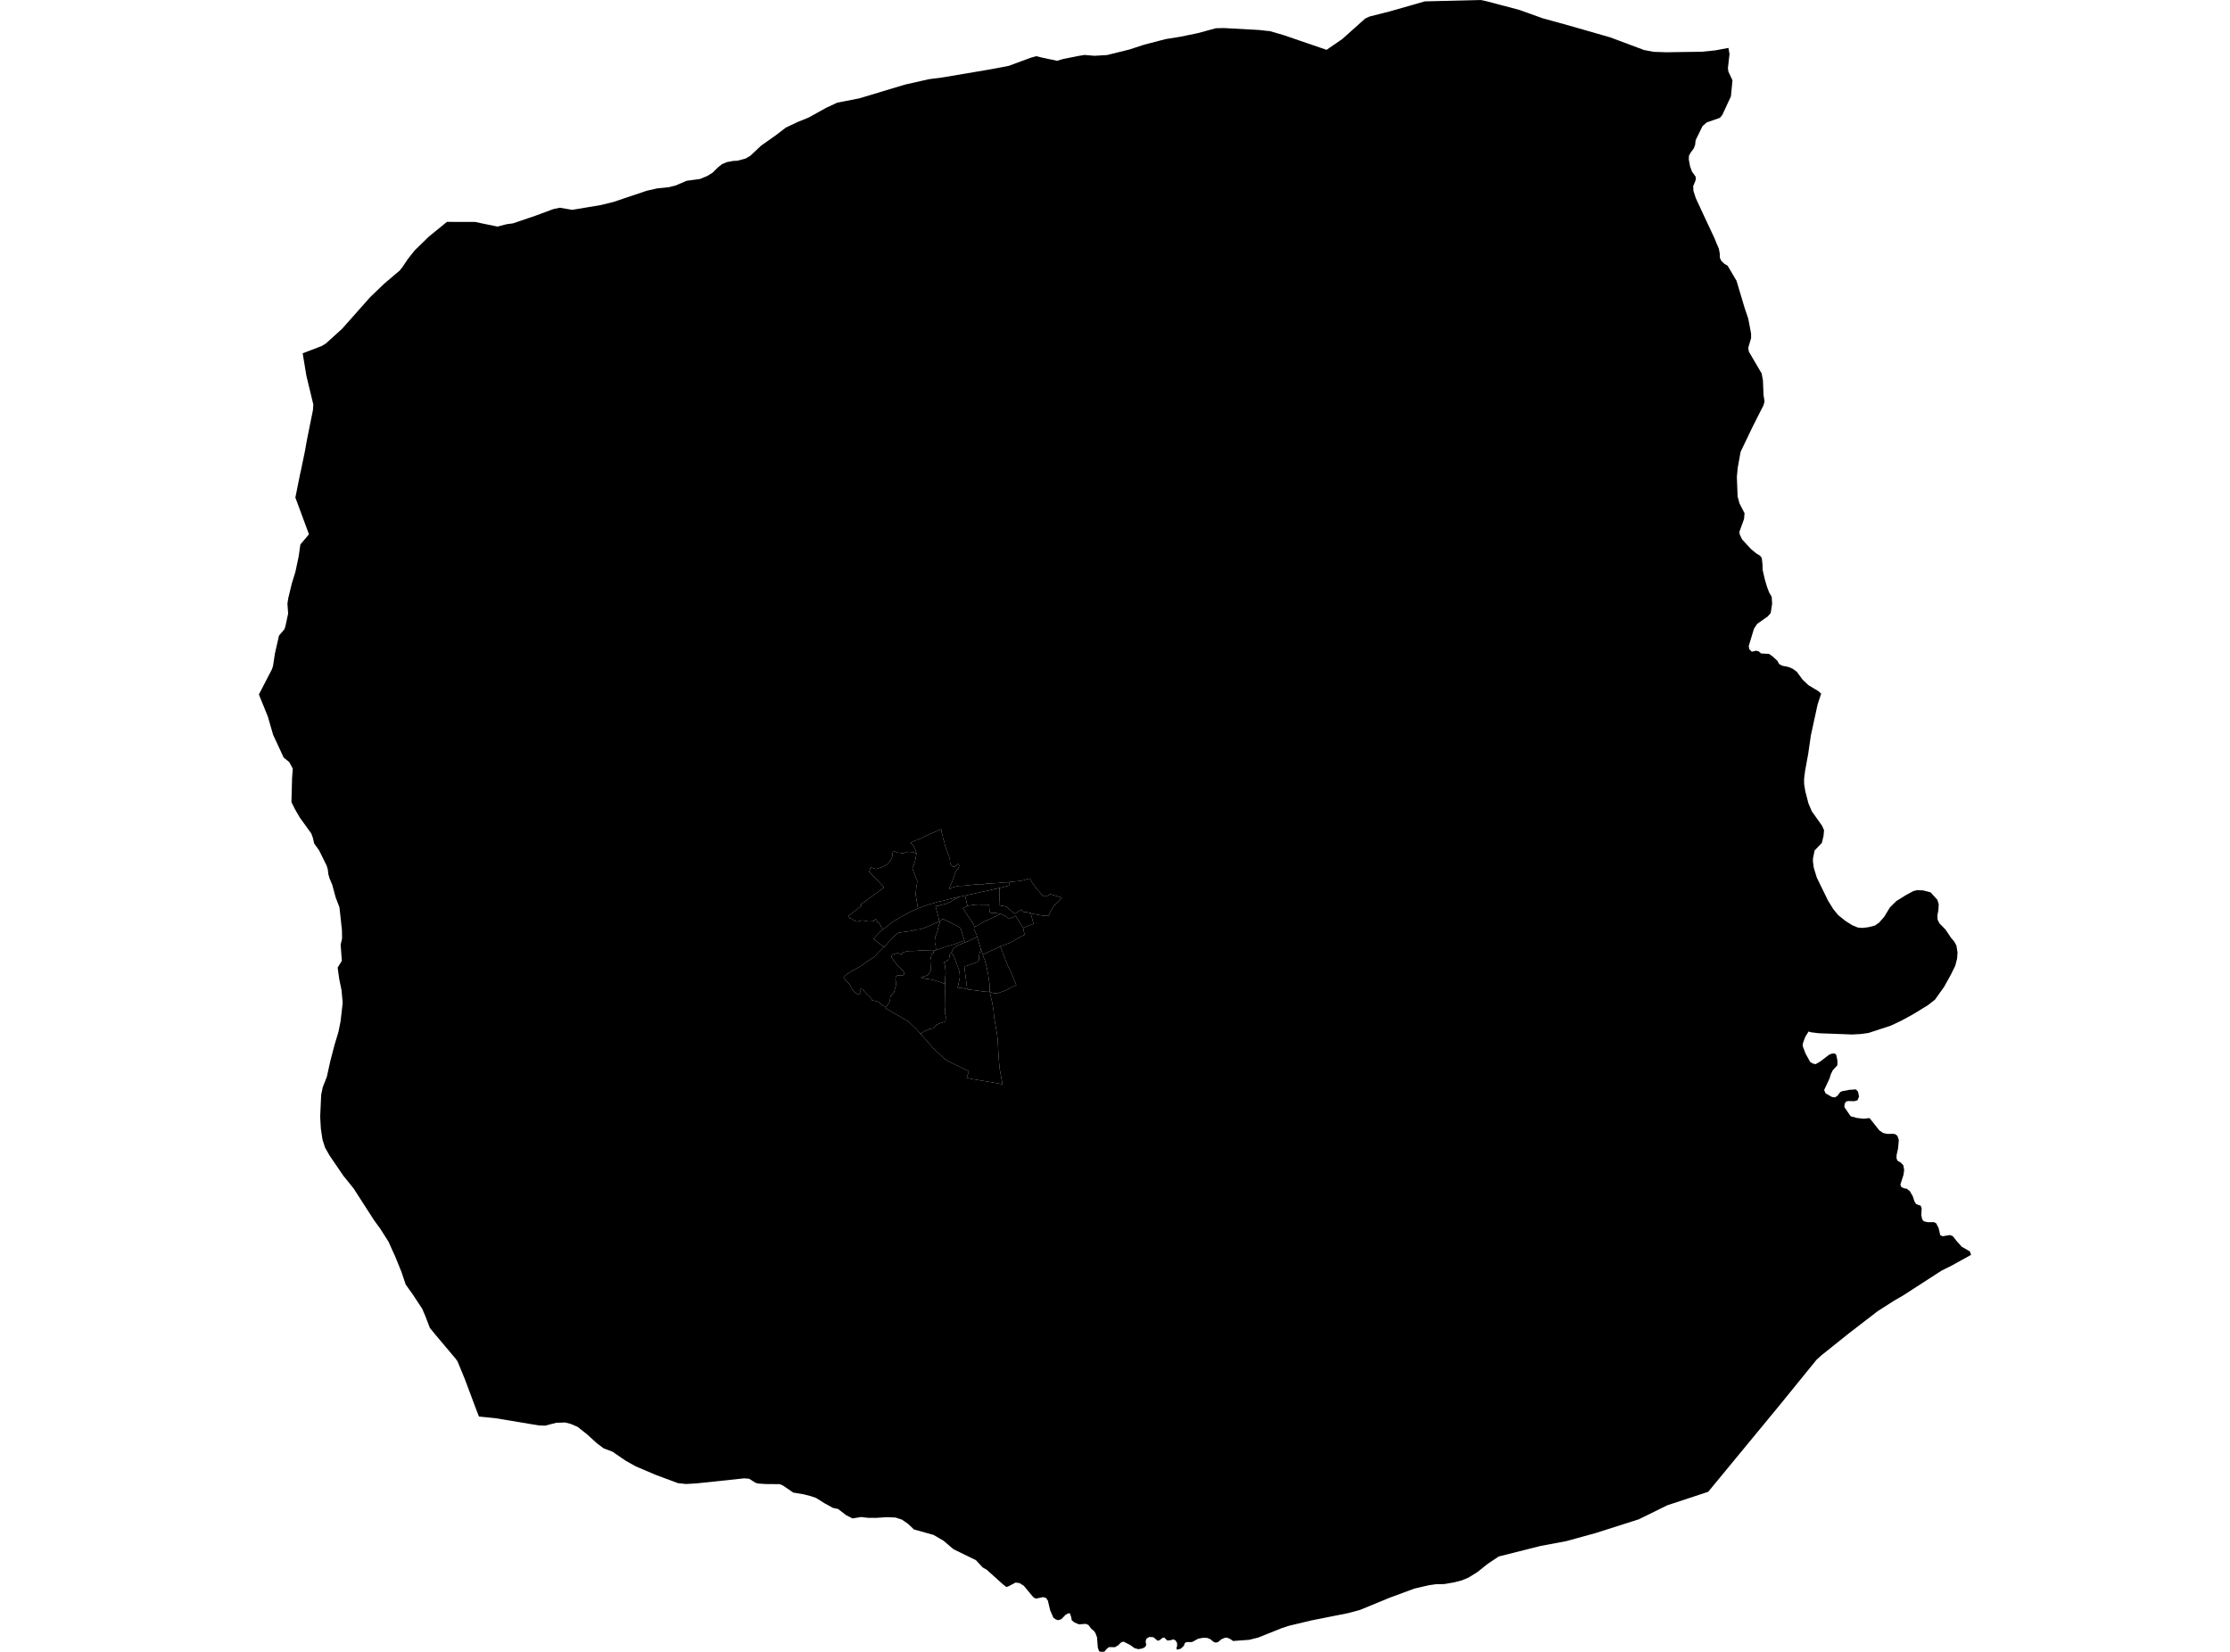 <?xml version='1.0'?>
<svg  baseProfile = 'tiny' width = '540' height = '400' stroke-linecap = 'round' stroke-linejoin = 'round' version='1.1' xmlns='http://www.w3.org/2000/svg'>
<path id='4105501001' title='4105501001'  d='M 228.853 238.265 228.914 239.225 228.884 239.901 228.904 241.645 228.935 243.728 228.792 245.294 229.021 246.092 229.011 246.564 228.955 247.322 228.569 247.484 227.954 247.688 227.385 247.881 226.953 248.053 226.597 248.394 226.17 248.801 225.809 249.045 224.96 249.197 224.371 249.553 223.857 249.695 222.902 250.325 221.88 249.172 220.015 247.393 214.415 244.115 214.531 243.927 214.679 243.678 215.065 243.119 215.324 242.773 215.507 242.275 215.543 241.726 215.66 241.233 216.076 240.725 216.493 240.313 216.595 239.84 216.747 239.286 216.915 238.738 216.94 238.189 216.905 237.508 216.808 237.187 216.92 236.45 217.286 236.196 218.094 236.212 218.572 236.252 218.978 235.876 218.821 235.297 218.43 234.85 218.109 234.484 217.474 233.909 217.083 233.452 216.625 232.832 215.944 231.937 215.812 231.378 216.229 231.124 216.707 230.982 217.322 230.794 217.937 230.956 218.394 231.053 218.694 230.601 219.837 230.321 220.254 230.286 221.067 230.286 221.326 230.275 221.896 230.255 222.765 230.148 223.492 230.169 224.086 230.179 224.904 230.209 226.007 230.235 226.089 230.824 225.626 230.916 225.519 231.358 225.281 232.522 225.362 234.336 225.336 235.246 224.574 236.176 224.178 236.303 223.644 236.456 222.983 236.689 223.639 236.872 224.198 237.015 224.666 237.081 225.138 237.137 225.626 237.238 226.114 237.345 226.907 237.594 227.654 237.828 228.076 237.985 228.853 238.265 Z' />
<path id='4105501002' title='4105501002'  d='M 233.61 228.222 233.29 228.359 232.828 228.517 231.969 228.893 231.527 229.203 230.927 229.6 230.719 229.996 230.439 230.55 230.388 230.621 229.987 231.139 229.799 232.334 228.645 233.01 228.594 233.04 228.798 233.676 228.965 235.033 228.98 236.039 228.874 236.598 228.904 237.02 228.833 237.457 228.853 238.265 228.076 237.985 227.654 237.828 226.907 237.594 226.114 237.345 225.626 237.238 225.138 237.137 224.666 237.081 224.198 237.015 223.639 236.872 222.983 236.689 223.644 236.456 224.178 236.303 224.574 236.176 225.336 235.246 225.362 234.336 225.281 232.522 225.519 231.358 225.626 230.916 226.089 230.824 226.007 230.235 226.592 230.103 226.653 230.082 227.405 229.859 228.498 229.447 229.646 229.061 231.008 228.669 232.848 228.014 233.504 227.8 233.61 228.222 Z' />
<path id='4105501003' title='4105501003'  d='M 230.388 230.621 230.775 231.261 231.074 231.744 231.273 232.364 231.633 233.269 231.943 234.143 232.223 234.89 232.37 235.515 232.421 236.527 232.381 236.994 232.172 237.863 231.994 238.804 231.862 239.139 233.239 239.317 233.641 239.434 234.215 239.556 234.424 239.596 235.725 239.769 236.894 239.896 238.063 240.095 239.13 240.176 239.674 240.156 240.263 242.783 240.568 244.516 240.746 246.442 241.397 250.249 241.59 251.647 241.803 255.87 242.062 258.757 242.759 262.558 239.765 262.015 235.704 261.344 234.063 260.998 234.642 259.397 232.96 258.609 229.021 256.688 225.992 253.832 222.902 250.325 223.857 249.695 224.371 249.553 224.96 249.197 225.809 249.045 226.17 248.801 226.597 248.394 226.953 248.053 227.385 247.881 227.954 247.688 228.569 247.484 228.955 247.322 229.011 246.564 229.021 246.092 228.792 245.294 228.935 243.728 228.904 241.645 228.884 239.901 228.914 239.225 228.853 238.265 228.833 237.457 228.904 237.02 228.874 236.598 228.98 236.039 228.965 235.033 228.798 233.676 228.594 233.04 228.645 233.01 229.799 232.334 229.987 231.139 230.388 230.621 Z' />
<path id='4105501004' title='4105501004'  d='M 236.624 226.901 237.387 229.406 237.519 229.808 237.122 231.134 237.072 232.242 236.97 232.735 236.584 233.005 233.707 233.991 233.534 234.209 234.032 238.158 234.215 239.556 233.641 239.434 233.239 239.317 231.862 239.139 231.994 238.804 232.172 237.863 232.381 236.994 232.421 236.527 232.37 235.515 232.223 234.89 231.943 234.143 231.633 233.269 231.273 232.364 231.074 231.744 230.775 231.261 230.388 230.621 230.439 230.55 230.719 229.996 230.927 229.6 231.527 229.203 231.969 228.893 232.828 228.517 233.29 228.359 233.61 228.222 233.697 228.187 233.738 228.166 234.164 228.039 236.558 226.911 236.624 226.901 Z' />
<path id='4105501005' title='4105501005'  d='M 227.425 223.14 227.456 223.175 227.583 223.338 227.166 224.71 227.1 225.158 227.064 225.259 226.704 226.362 226.485 226.809 226.353 227.805 226.394 228.349 226.566 228.995 226.653 230.082 226.592 230.103 226.007 230.235 224.904 230.209 224.086 230.179 223.492 230.169 222.765 230.148 221.896 230.255 221.326 230.275 221.067 230.286 220.254 230.286 219.837 230.321 218.694 230.601 218.394 231.053 217.937 230.956 217.322 230.794 216.707 230.982 216.229 231.124 215.812 231.378 215.944 231.937 216.625 232.832 217.083 233.452 217.474 233.909 218.109 234.484 218.43 234.85 218.821 235.297 218.978 235.876 218.572 236.252 218.094 236.212 217.286 236.196 216.92 236.45 216.808 237.187 216.905 237.508 216.94 238.189 216.915 238.738 216.747 239.286 216.595 239.84 216.493 240.313 216.076 240.725 215.66 241.233 215.543 241.726 215.507 242.275 215.324 242.773 215.065 243.119 214.679 243.678 214.531 243.927 213.662 243.464 213.261 243.113 212.859 242.626 211.167 242.219 210.943 241.782 210.572 241.324 209.881 240.689 209.241 240.003 208.971 239.622 208.524 239.429 208.168 239.642 208.412 240.135 208.377 240.628 207.65 240.725 207.177 240.425 206.806 240.095 206.405 239.617 206.161 239.231 205.963 238.712 205.719 238.356 205.348 237.95 204.977 237.675 204.651 237.187 204.25 236.628 205.033 235.958 206.156 235.2 207.533 234.458 208.199 234.102 209.114 233.503 210.003 232.827 210.923 232.207 211.634 231.82 212.488 230.835 213.327 230.032 213.983 229.279 214.099 229.376 215.029 228.288 216.071 227.221 216.554 226.647 217.23 226.113 217.647 225.869 218.125 225.778 220.051 225.518 220.95 225.376 221.611 225.127 222.262 225.086 222.816 225.015 223.237 224.929 223.786 224.72 227.425 223.14 Z' />
<path id='4105501006' title='4105501006'  d='M 237.991 231.15 238.032 231.261 238.154 231.78 238.398 232.319 238.627 233.066 238.916 234.148 239.094 235.033 239.272 235.836 239.404 236.847 239.587 237.96 239.653 239.388 239.674 240.156 239.13 240.176 238.063 240.095 236.894 239.896 235.725 239.769 234.424 239.596 234.215 239.556 234.032 238.158 233.534 234.209 233.707 233.991 236.584 233.005 236.97 232.735 237.072 232.242 237.122 231.134 237.519 229.808 237.727 230.464 237.991 231.15 Z' />
<path id='4105502001' title='4105502001'  d='M 227.466 223.12 227.634 223.048 227.822 222.865 228.315 222.489 231.715 224.187 232.609 224.771 232.762 225.264 232.945 225.854 233.097 226.337 233.56 227.78 233.504 227.8 232.848 228.014 231.008 228.669 229.646 229.061 228.498 229.447 227.405 229.859 226.653 230.082 226.566 228.995 226.394 228.349 226.353 227.805 226.485 226.809 226.704 226.362 227.064 225.259 227.1 225.158 227.166 224.71 227.583 223.338 227.456 223.175 227.425 223.14 227.466 223.12 Z' />
<path id='4105502002' title='4105502002'  d='M 233.697 216.858 233.936 217.941 234.022 218.332 234.042 218.413 234.103 218.718 234.134 218.886 234.312 219.323 234.256 219.43 233.189 219.928 233.661 220.726 234.149 221.402 234.551 222.062 235.125 222.901 235.816 223.907 235.938 224.441 235.842 224.903 236.106 225.564 236.492 226.413 236.624 226.901 236.558 226.911 234.164 228.039 233.738 228.166 233.697 228.187 233.61 228.222 233.504 227.8 233.56 227.78 233.097 226.337 232.945 225.854 232.762 225.264 232.609 224.771 231.715 224.187 228.315 222.489 227.822 222.865 227.634 223.048 227.466 223.12 227.263 222.159 226.536 219.409 227.263 219.343 227.832 219.135 229.016 218.855 229.85 218.545 232.203 217.188 233.697 216.858 Z' />
<path id='4105502003' title='4105502003'  d='M 242.012 215.023 242.057 215.562 242.012 217.585 241.935 219.171 242.296 219.298 242.86 219.354 243.653 219.552 244.781 220.482 245.518 221.163 245.727 221.275 247.267 220.279 247.318 220.228 247.755 220.782 248.766 220.904 249.574 221.143 250.281 223.714 247.755 224.685 245.925 221.742 245.615 221.986 244.959 222.215 244.319 222.505 244.192 222.428 243.679 221.986 243.272 221.732 242.871 221.539 242.489 221.366 242.225 221.3 241.966 221.229 241.493 221.158 241.036 221.071 240.497 221.061 240.085 221.056 239.653 220.96 239.491 219.079 238.911 219.069 238.073 219.059 237.615 219.064 237.107 219.033 236.594 219.049 236.116 219.074 234.383 219.313 234.312 219.323 234.134 218.886 234.103 218.718 234.042 218.413 234.022 218.332 233.936 217.941 233.697 216.858 237.631 216.009 239.633 215.562 241.691 215.095 242.012 215.023 Z' />
<path id='4105502004' title='4105502004'  d='M 234.312 219.323 234.383 219.313 236.116 219.074 236.594 219.049 237.107 219.033 237.615 219.064 238.073 219.059 238.911 219.069 239.491 219.079 239.653 220.96 240.085 221.056 240.497 221.061 241.036 221.071 241.493 221.158 241.966 221.229 242.225 221.3 241.366 221.773 240.345 222.25 239.587 222.576 238.891 222.921 238.479 223.069 237.737 223.485 237.072 223.907 235.938 224.441 235.816 223.907 235.125 222.901 234.551 222.062 234.149 221.402 233.661 220.726 233.189 219.928 234.256 219.43 234.312 219.323 Z' />
<path id='4105502005' title='4105502005'  d='M 242.256 229.188 242.144 229.234 240.695 229.889 238.357 230.977 237.991 231.15 237.727 230.464 237.519 229.808 237.387 229.406 236.624 226.901 236.492 226.413 236.106 225.564 235.842 224.903 235.938 224.441 237.072 223.907 237.737 223.485 238.479 223.069 238.891 222.921 239.587 222.576 240.345 222.25 241.366 221.773 242.225 221.3 242.489 221.366 242.871 221.539 243.272 221.732 243.679 221.986 244.192 222.428 244.319 222.505 244.959 222.215 245.615 221.986 245.925 221.742 247.755 224.685 248.09 226.362 247.17 226.814 246.565 227.14 246.199 227.404 245.513 227.8 244.629 228.263 242.24 229.147 242.256 229.188 Z' />
<path id='4105502006' title='4105502006'  d='M 244.395 213.6 245.396 213.468 246.555 213.377 247.785 213.168 249.386 212.716 250.001 213.854 251.068 215.252 252.349 216.731 252.42 216.812 252.852 216.995 253.345 217.077 254.316 216.518 257.167 217.387 256.725 217.778 255.744 218.774 255.17 219.409 254.326 220.807 253.95 221.783 252.873 221.747 252.222 221.651 251.602 221.559 250.657 221.371 250.214 221.32 249.559 221.087 249.574 221.143 248.766 220.904 247.755 220.782 247.318 220.228 247.267 220.279 245.727 221.275 245.518 221.163 244.781 220.482 243.653 219.552 242.86 219.354 242.296 219.298 241.935 219.171 242.012 217.585 242.057 215.562 242.012 215.023 242.662 214.886 243.663 214.622 244.517 214.403 244.395 213.6 Z' />
<path id='4105502007' title='4105502007'  d='M 237.991 231.15 238.357 230.977 240.695 229.889 242.144 229.234 242.256 229.188 242.459 229.721 242.774 230.565 242.937 231.068 243.374 232.151 243.521 232.573 243.79 233.198 244.156 234.108 244.482 234.809 244.781 235.317 245.091 236.125 246.108 238.524 244.776 239.129 243.74 239.708 243.292 239.886 242.85 240.084 242.093 240.318 241.686 240.466 241.229 240.501 240.69 240.516 240.223 240.364 239.674 240.156 239.653 239.388 239.587 237.96 239.404 236.847 239.272 235.836 239.094 235.033 238.916 234.148 238.627 233.066 238.398 232.319 238.154 231.78 238.032 231.261 237.991 231.15 Z' />
<path id='4105503001' title='4105503001'  d='M 232.203 217.188 229.85 218.545 229.016 218.855 227.832 219.135 227.263 219.343 226.536 219.409 227.263 222.159 227.466 223.12 227.425 223.14 223.786 224.72 223.237 224.929 222.816 225.015 222.262 225.086 221.611 225.127 220.95 225.376 220.051 225.518 218.125 225.778 217.647 225.869 217.23 226.113 216.554 226.647 216.071 227.221 215.029 228.288 214.099 229.376 213.983 229.279 211.497 227.343 213.19 225.564 213.698 225.147 213.962 224.929 214.542 224.492 215.482 223.775 215.878 223.491 216.27 223.17 217.667 222.327 218.628 221.763 219.802 221.143 221.652 220.243 222.297 219.994 223.075 219.689 224.935 219.023 226.343 218.617 227.466 218.296 228.055 218.185 229.24 217.885 229.397 217.844 231.542 217.326 232.203 217.188 Z' />
<path id='4105503002' title='4105503002'  d='M 222.297 219.994 221.652 220.243 219.802 221.143 218.628 221.763 217.667 222.327 216.27 223.17 215.878 223.491 215.482 223.775 214.542 224.492 213.962 224.929 213.698 225.147 213.159 223.948 212.864 223.475 212.437 223.328 212.346 222.881 212.016 222.535 211.589 223.043 210.715 223.14 210.267 223.135 209.703 223.008 208.778 222.871 208.194 222.998 207.665 223.175 207.096 223.059 206.608 222.774 206.308 222.484 205.795 222.337 205.378 221.864 208.656 219.277 208.336 219.064 214.079 214.906 212.229 212.889 210.42 211.079 210.511 211.003 210.715 210.47 210.852 209.966 211.258 210.134 211.706 210.287 212.092 210.434 212.57 210.297 213.525 209.972 213.957 209.778 214.496 209.484 214.887 209.291 215.258 208.813 215.553 208.487 215.817 207.918 216.066 207.42 216.127 206.78 216.214 206.231 216.752 206.216 217.362 206.465 217.967 206.5 218.369 206.612 218.892 206.561 219.487 206.343 219.964 206.246 220.473 206.317 221.093 206.322 221.906 206.699 221.855 207.064 221.718 207.852 221.576 208.584 221.255 209.443 221.088 209.824 220.92 210.236 221.093 210.693 221.225 211.151 221.479 211.654 221.692 212.213 221.891 212.752 222.104 213.245 222.094 213.666 222.028 214.159 221.901 214.622 221.84 215.43 221.774 216.04 221.728 216.563 221.804 217.122 222.297 219.994 Z' />
<path id='4105503003' title='4105503003'  d='M 221.906 206.699 221.921 206.582 221.789 206.16 221.535 205.504 221.194 204.884 220.966 204.508 220.483 204.046 221.504 203.603 222.363 203.273 223.156 202.958 223.619 202.663 224.625 202.216 226.582 201.372 227.939 200.783 227.939 201.113 228.035 201.637 228.254 202.277 228.325 202.8 228.543 203.517 228.701 204.015 228.792 204.513 228.97 205.098 229.163 205.657 229.362 206.16 229.682 207.009 229.966 207.812 230.043 208.432 230.078 209.016 230.373 209.555 230.876 209.926 231.334 209.789 231.705 209.418 232.04 209.169 232.294 209.585 232.086 210.215 231.816 210.546 231.506 210.952 231.222 211.527 231.018 212.274 230.83 212.767 230.663 213.173 230.383 213.951 230.134 214.439 229.966 214.866 229.956 215.333 230.429 214.937 230.846 214.861 231.288 214.713 231.827 214.617 232.284 214.5 232.924 214.525 234.246 214.393 235.709 214.225 237.249 214.103 238.093 214.144 238.891 213.961 240.375 213.9 241.417 213.834 242.042 213.793 243.038 213.666 244.106 213.656 244.395 213.595 244.395 213.6 244.517 214.403 243.663 214.622 242.662 214.886 242.012 215.023 241.691 215.095 239.633 215.562 237.631 216.009 233.697 216.858 232.203 217.188 231.542 217.326 229.397 217.844 229.24 217.885 228.055 218.185 227.466 218.296 226.343 218.617 224.935 219.023 223.075 219.689 222.297 219.994 221.804 217.122 221.728 216.563 221.774 216.04 221.84 215.43 221.901 214.622 222.028 214.159 222.094 213.666 222.104 213.245 221.891 212.752 221.692 212.213 221.479 211.654 221.225 211.151 221.093 210.693 220.92 210.236 221.088 209.824 221.255 209.443 221.576 208.584 221.718 207.852 221.855 207.064 221.906 206.699 Z' />
<path id='4105503004' title='4105503004'  d='M 418.541 11.603 418.806 13.077 418.419 16.477 418.526 17.316 419.522 19.45 419.151 23.323 417.037 27.877 416.483 28.532 413.296 29.64 412.275 30.53 410.603 33.945 410.471 35.099 410.145 35.947 409.353 37.02 408.982 37.726 408.946 38.631 409.251 40.247 409.693 41.513 410.608 42.803 410.649 43.52 410.013 45.075 410.064 46.209 410.638 47.977 412.397 51.774 415.207 57.766 415.604 58.762 416.214 60.185 416.447 61.39 416.478 62.457 416.844 63.209 417.601 63.91 418.348 64.342 420.508 68.002 422.434 74.466 423.344 77.155 424.025 80.753 424.035 81.861 423.339 84.224 423.486 85.144 426.587 90.425 426.897 92.102 427.049 95.695 427.293 97.205 427.034 98.14 424.483 103.176 421.494 109.397 420.793 113.275 420.584 115.481 420.767 120.238 421.22 121.89 422.45 124.283 422.323 125.661 421.194 128.791 421.291 129.447 421.855 130.626 424.086 133.03 425.296 134.006 426.211 134.58 426.612 135.104 426.795 136.679 426.831 138.016 427.293 140.054 427.72 141.563 427.964 142.316 428.401 143.454 429.021 144.526 429.128 146.188 428.777 148.44 428.081 149.258 425.509 151.067 424.742 152.216 423.461 156.419 423.603 157.237 424.213 157.817 425.25 157.563 425.885 157.735 426.449 158.233 428.396 158.345 429.316 159.021 430.424 160.038 430.79 160.769 431.496 161.181 433.143 161.527 434.093 161.933 435.069 162.63 436.513 164.586 437.895 165.903 440.411 167.417 440.995 167.981 440.141 170.568 438.495 178.126 437.869 182.496 437.102 186.705 436.863 188.6 436.873 189.851 437.163 191.629 437.915 194.526 438.718 196.437 441.198 199.924 441.696 201.022 441.569 202.44 441.163 204.112 439.415 205.946 439.379 206.109 439.013 207.883 439.013 208.645 439.216 210.16 439.948 212.523 442.627 218.017 443.902 220.096 445.107 221.585 446.901 223.018 448.563 224.06 449.93 224.619 451.073 224.695 452.481 224.512 454.006 224.126 455.048 223.399 456.257 222.017 457.655 219.719 459.21 218.185 461.563 216.726 463.317 215.776 464.272 215.547 465.705 215.613 467.494 216.081 469.136 217.885 469.471 218.967 469.385 220.385 469.151 221.661 469.197 222.708 469.649 223.602 471.118 225.102 472.373 226.982 473.237 228.024 473.751 228.974 474.02 230.611 473.913 232.136 473.466 233.869 472.419 235.988 470.793 238.926 468.546 242.082 466.864 243.398 463.301 245.583 460.415 247.159 457.894 248.348 452.461 250.132 450.626 250.386 448.507 250.503 440.406 250.198 438.622 249.975 437.941 249.787 437.138 251.103 436.599 252.572 436.518 253.273 437.199 255.082 438.332 257.146 438.998 257.542 439.653 257.69 440.782 257.044 442.947 255.387 443.638 255.123 444.329 255.103 444.67 255.484 444.949 256.892 444.914 257.964 443.801 259.179 443.333 260.139 443.033 261.151 441.717 263.956 442.062 264.749 443.597 265.628 444.339 265.735 444.939 265.349 445.63 264.429 446.118 264.231 447.866 263.9 449.396 263.799 449.92 264.337 450.174 265.521 449.793 266.436 449 266.66 447.607 266.614 447.079 266.711 446.667 267.295 446.626 268.098 448.151 270.314 449.635 270.711 451.231 270.893 452.72 270.751 455.088 273.729 456.064 274.38 457.091 274.578 458.275 274.548 458.951 274.634 459.474 275.071 459.805 276.027 459.632 278.024 459.266 279.696 459.241 280.474 459.485 281.063 460.313 281.556 460.903 282.176 461.096 283.34 460.938 284.473 460.181 286.852 460.379 287.401 460.999 287.736 461.701 287.843 462.468 288.438 463.174 289.652 463.596 290.933 464.003 291.579 465.096 291.96 465.334 292.57 465.253 294.277 465.467 295.273 465.863 295.736 466.808 295.96 468.303 295.939 468.862 296.234 469.441 297.367 469.832 299.085 470.412 299.355 472.201 299.065 472.922 299.375 473.751 300.457 475.032 301.886 477.003 303.024 477.308 303.857 472.572 306.48 470.132 307.695 460.847 313.697 458.692 314.942 454.672 317.509 447.917 322.708 441.051 328.197 439.836 329.315 431.1 340.069 413.647 361.237 403.726 364.51 396.865 367.89 386.416 371.219 379.255 373.191 373.014 374.36 362.93 376.901 360.303 378.649 357.741 380.687 355.592 382.014 354.036 382.669 352.11 383.172 349.711 383.584 347.75 383.615 346.001 383.864 342.489 384.677 336.523 386.882 329.326 389.845 326.571 390.593 317.53 392.392 312.112 393.683 310.349 394.262 304.712 396.524 302.522 397.078 298.568 397.367 298.024 396.951 297.14 396.544 296.565 396.6 295.757 396.951 294.959 397.627 294.349 397.764 293.816 397.535 293.043 396.9 292.261 396.61 291.3 396.595 290.141 396.813 288.952 397.479 288.571 397.632 287.28 397.627 286.884 397.921 286.69 398.501 285.959 399.217 285.023 399.471 284.871 399.085 285.044 398.607 285.023 397.83 284.657 397.225 284.159 396.971 283.473 397.174 282.675 397.256 281.903 396.519 281.476 396.63 280.759 397.205 280.312 397.301 279.326 396.463 278.325 396.386 277.644 396.778 277.415 397.418 277.563 398.358 277.288 398.816 276.663 399.161 275.667 399.349 274.721 399.09 273.68 398.338 272.069 397.52 271.52 397.677 270.722 398.44 270 398.867 268.526 398.846 267.967 399.314 267.433 399.939 266.722 400 266.143 399.853 265.832 398.917 265.644 396.442 265.426 395.914 265.294 395.507 264.933 394.963 264.242 394.389 263.566 393.484 262.905 393.215 261.274 393.337 260.201 392.895 259.535 392.361 259.368 391.502 259.058 390.649 258.631 390.684 258.006 391.05 257.035 392.056 256.308 392.326 255.749 392.194 255.083 391.741 254.301 389.937 253.752 387.614 253.284 386.928 252.583 386.745 250.896 387.096 250.484 386.943 250.133 386.664 247.917 383.996 246.896 383.35 245.935 383.213 244.263 384.097 243.714 384.296 242.947 383.721 238.988 380.159 237.951 379.549 236.314 377.79 230.891 375.147 228.487 373.099 226.078 371.686 221.326 370.36 219.863 368.983 218.404 367.976 216.839 367.468 214.75 367.382 212.163 367.554 210.201 367.544 208.524 367.346 206.445 367.687 204.875 366.889 202.954 365.405 202.674 365.344 201.683 365.13 199.63 363.997 197.633 362.736 196.316 362.284 194.568 361.837 192.103 361.435 189.587 359.717 188.82 359.387 185.572 359.357 185.145 359.346 183.489 359.23 182.848 359.001 181.415 358.076 180.185 357.984 168.719 359.199 166.127 359.351 164.16 359.143 158.717 357.115 153.94 355.072 151.556 353.746 149.015 352.008 148.39 351.555 146.164 350.712 144.538 349.487 142.108 347.276 141.524 346.824 140.563 346.066 139.913 345.533 138.2 344.801 136.817 344.45 135.76 344.496 134.678 344.526 132.04 345.218 130.526 345.177 122.628 343.855 120 343.418 115.985 343.017 115.37 341.452 112.57 333.98 110.821 329.721 110.374 329.056 107.436 325.569 105.429 323.186 104.773 322.383 104.097 321.559 102.974 318.637 102.232 316.914 99.93 313.407 99.101 312.259 98.232 311.034 97.226 308.025 95.605 304.025 95.391 303.603 94.085 300.686 92.139 297.621 90.589 295.487 85.613 287.767 83.138 284.697 79.839 279.864 78.721 277.907 78.096 275.976 77.695 273.297 77.532 270.426 77.771 265.125 78.152 263.27 79.143 260.759 79.997 256.897 80.993 253.07 81.949 249.903 82.472 247.306 82.98 242.859 82.711 239.825 82.147 237.071 81.761 234.311 82.777 232.659 82.487 228.751 82.833 227.262 82.797 225.188 82.193 219.684 81.293 217.346 80.449 214.231 79.814 212.731 79.519 211.73 79.387 210.587 79.118 209.651 77.298 205.967 76.084 204.254 75.758 202.866 75.382 201.83 72.577 197.947 71.393 195.883 70.569 194.226 70.6 193.032 70.732 188.326 70.9 186.125 70.056 184.55 68.699 183.457 66.132 177.922 64.862 173.526 62.692 168.164 65.853 162.06 66.117 161.252 66.585 158.177 67.566 153.898 68.836 152.424 69.085 151.784 69.771 148.582 69.604 146.183 69.792 144.902 70.671 141.263 71.515 138.55 72.312 134.809 72.739 131.841 73.502 130.941 74.818 129.381 74.818 129.376 71.525 120.482 71.525 120.477 72.694 114.673 72.805 114.236 73.797 109.463 74.35 106.409 75.784 99.283 75.87 97.921 75.728 97.352 74.183 90.943 73.293 85.546 77.847 83.818 78.914 83.172 82.848 79.61 89.633 71.961 93.059 68.678 96.779 65.516 97.409 64.739 98.807 62.665 100.428 60.627 103.813 57.324 108.219 53.73 115.09 53.746 116.595 54.071 120.483 54.869 122.658 54.295 124.229 54.086 129.621 52.251 133.997 50.63 135.562 50.3 138.561 50.813 145.488 49.654 148.517 48.912 156.628 46.183 159.149 45.619 159.718 45.563 161.924 45.339 163.591 44.923 166.259 43.779 169.502 43.342 171.266 42.615 172.551 41.817 173.888 40.506 174.808 39.764 176.002 39.256 176.917 39.088 177.527 38.971 178.589 38.921 180.541 38.392 181.689 37.726 184.302 35.271 187.819 32.791 190.304 30.89 193.252 29.498 195.783 28.481 200.098 26.083 202.745 24.858 208.021 23.831 219.146 20.487 224.92 19.181 228.305 18.739 239.165 16.904 241.183 16.538 242.85 16.228 244.278 15.943 249.564 13.992 250.926 13.605 252.679 14.027 256.013 14.718 257.33 14.312 261.096 13.555 262.626 13.306 265.045 13.509 268.089 13.326 273.481 11.989 277.049 10.825 282.254 9.468 285.923 8.879 290.136 8.005 294.405 6.841 296.326 6.79 304.936 7.263 306.801 7.476 307.442 7.522 310.699 8.462 321.23 12.065 325.032 9.458 330.592 4.483 331.644 4 336.543 2.76 345.015 0.335 358.534 0 359.932 0.29 367.931 2.404 373.573 4.432 379.778 6.139 389.963 9.062 392.154 9.885 398.126 12.116 400.392 12.548 403.462 12.655 412.117 12.528 415.365 12.198 418.541 11.603 Z M 221.906 206.699 221.093 206.322 220.473 206.317 219.964 206.246 219.487 206.343 218.892 206.561 218.369 206.612 217.967 206.5 217.362 206.465 216.752 206.216 216.214 206.231 216.127 206.78 216.066 207.42 215.817 207.918 215.553 208.487 215.258 208.813 214.887 209.291 214.496 209.484 213.957 209.778 213.525 209.972 212.57 210.297 212.092 210.434 211.706 210.287 211.258 210.134 210.852 209.966 210.715 210.47 210.511 211.003 210.42 211.079 212.229 212.889 214.079 214.906 208.336 219.064 208.656 219.277 205.378 221.864 205.795 222.337 206.308 222.484 206.608 222.774 207.096 223.059 207.665 223.175 208.194 222.998 208.778 222.871 209.703 223.008 210.267 223.135 210.715 223.14 211.589 223.043 212.016 222.535 212.346 222.881 212.437 223.328 212.864 223.475 213.159 223.948 213.698 225.147 213.19 225.564 211.497 227.343 213.983 229.279 213.327 230.032 212.488 230.835 211.634 231.82 210.923 232.207 210.003 232.827 209.114 233.503 208.199 234.102 207.533 234.458 206.156 235.2 205.033 235.958 204.25 236.628 204.651 237.187 204.977 237.675 205.348 237.95 205.719 238.356 205.963 238.712 206.161 239.231 206.405 239.617 206.806 240.095 207.177 240.425 207.65 240.725 208.377 240.628 208.412 240.135 208.168 239.642 208.524 239.429 208.971 239.622 209.241 240.003 209.881 240.689 210.572 241.324 210.943 241.782 211.167 242.219 212.859 242.626 213.261 243.113 213.662 243.464 214.531 243.927 214.415 244.115 220.015 247.393 221.88 249.172 222.902 250.325 225.992 253.832 229.021 256.688 232.96 258.609 234.642 259.397 234.063 260.998 235.704 261.344 239.765 262.015 242.759 262.558 242.062 258.757 241.803 255.87 241.59 251.647 241.397 250.249 240.746 246.442 240.568 244.516 240.263 242.783 239.674 240.156 240.223 240.364 240.69 240.516 241.229 240.501 241.686 240.466 242.093 240.318 242.85 240.084 243.292 239.886 243.74 239.708 244.776 239.129 246.108 238.524 245.091 236.125 244.781 235.317 244.482 234.809 244.156 234.108 243.79 233.198 243.521 232.573 243.374 232.151 242.937 231.068 242.774 230.565 242.459 229.721 242.256 229.188 242.24 229.147 244.629 228.263 245.513 227.8 246.199 227.404 246.565 227.14 247.17 226.814 248.09 226.362 247.755 224.685 250.281 223.714 249.574 221.143 249.559 221.087 250.214 221.32 250.657 221.371 251.602 221.559 252.222 221.651 252.873 221.747 253.95 221.783 254.326 220.807 255.17 219.409 255.744 218.774 256.725 217.778 257.167 217.387 254.316 216.518 253.345 217.077 252.852 216.995 252.42 216.812 252.349 216.731 251.068 215.252 250.001 213.854 249.386 212.716 247.785 213.168 246.555 213.377 245.396 213.468 244.395 213.6 244.395 213.595 244.106 213.656 243.038 213.666 242.042 213.793 241.417 213.834 240.375 213.9 238.891 213.961 238.093 214.144 237.249 214.103 235.709 214.225 234.246 214.393 232.924 214.525 232.284 214.5 231.827 214.617 231.288 214.713 230.846 214.861 230.429 214.937 229.956 215.333 229.966 214.866 230.134 214.439 230.383 213.951 230.663 213.173 230.83 212.767 231.018 212.274 231.222 211.527 231.506 210.952 231.816 210.546 232.086 210.215 232.294 209.585 232.04 209.169 231.705 209.418 231.334 209.789 230.876 209.926 230.373 209.555 230.078 209.016 230.043 208.432 229.966 207.812 229.682 207.009 229.362 206.16 229.163 205.657 228.97 205.098 228.792 204.513 228.701 204.015 228.543 203.517 228.325 202.8 228.254 202.277 228.035 201.637 227.939 201.113 227.939 200.783 226.582 201.372 224.625 202.216 223.619 202.663 223.156 202.958 222.363 203.273 221.504 203.603 220.483 204.046 220.966 204.508 221.194 204.884 221.535 205.504 221.789 206.16 221.921 206.582 221.906 206.699 Z' />
</svg>